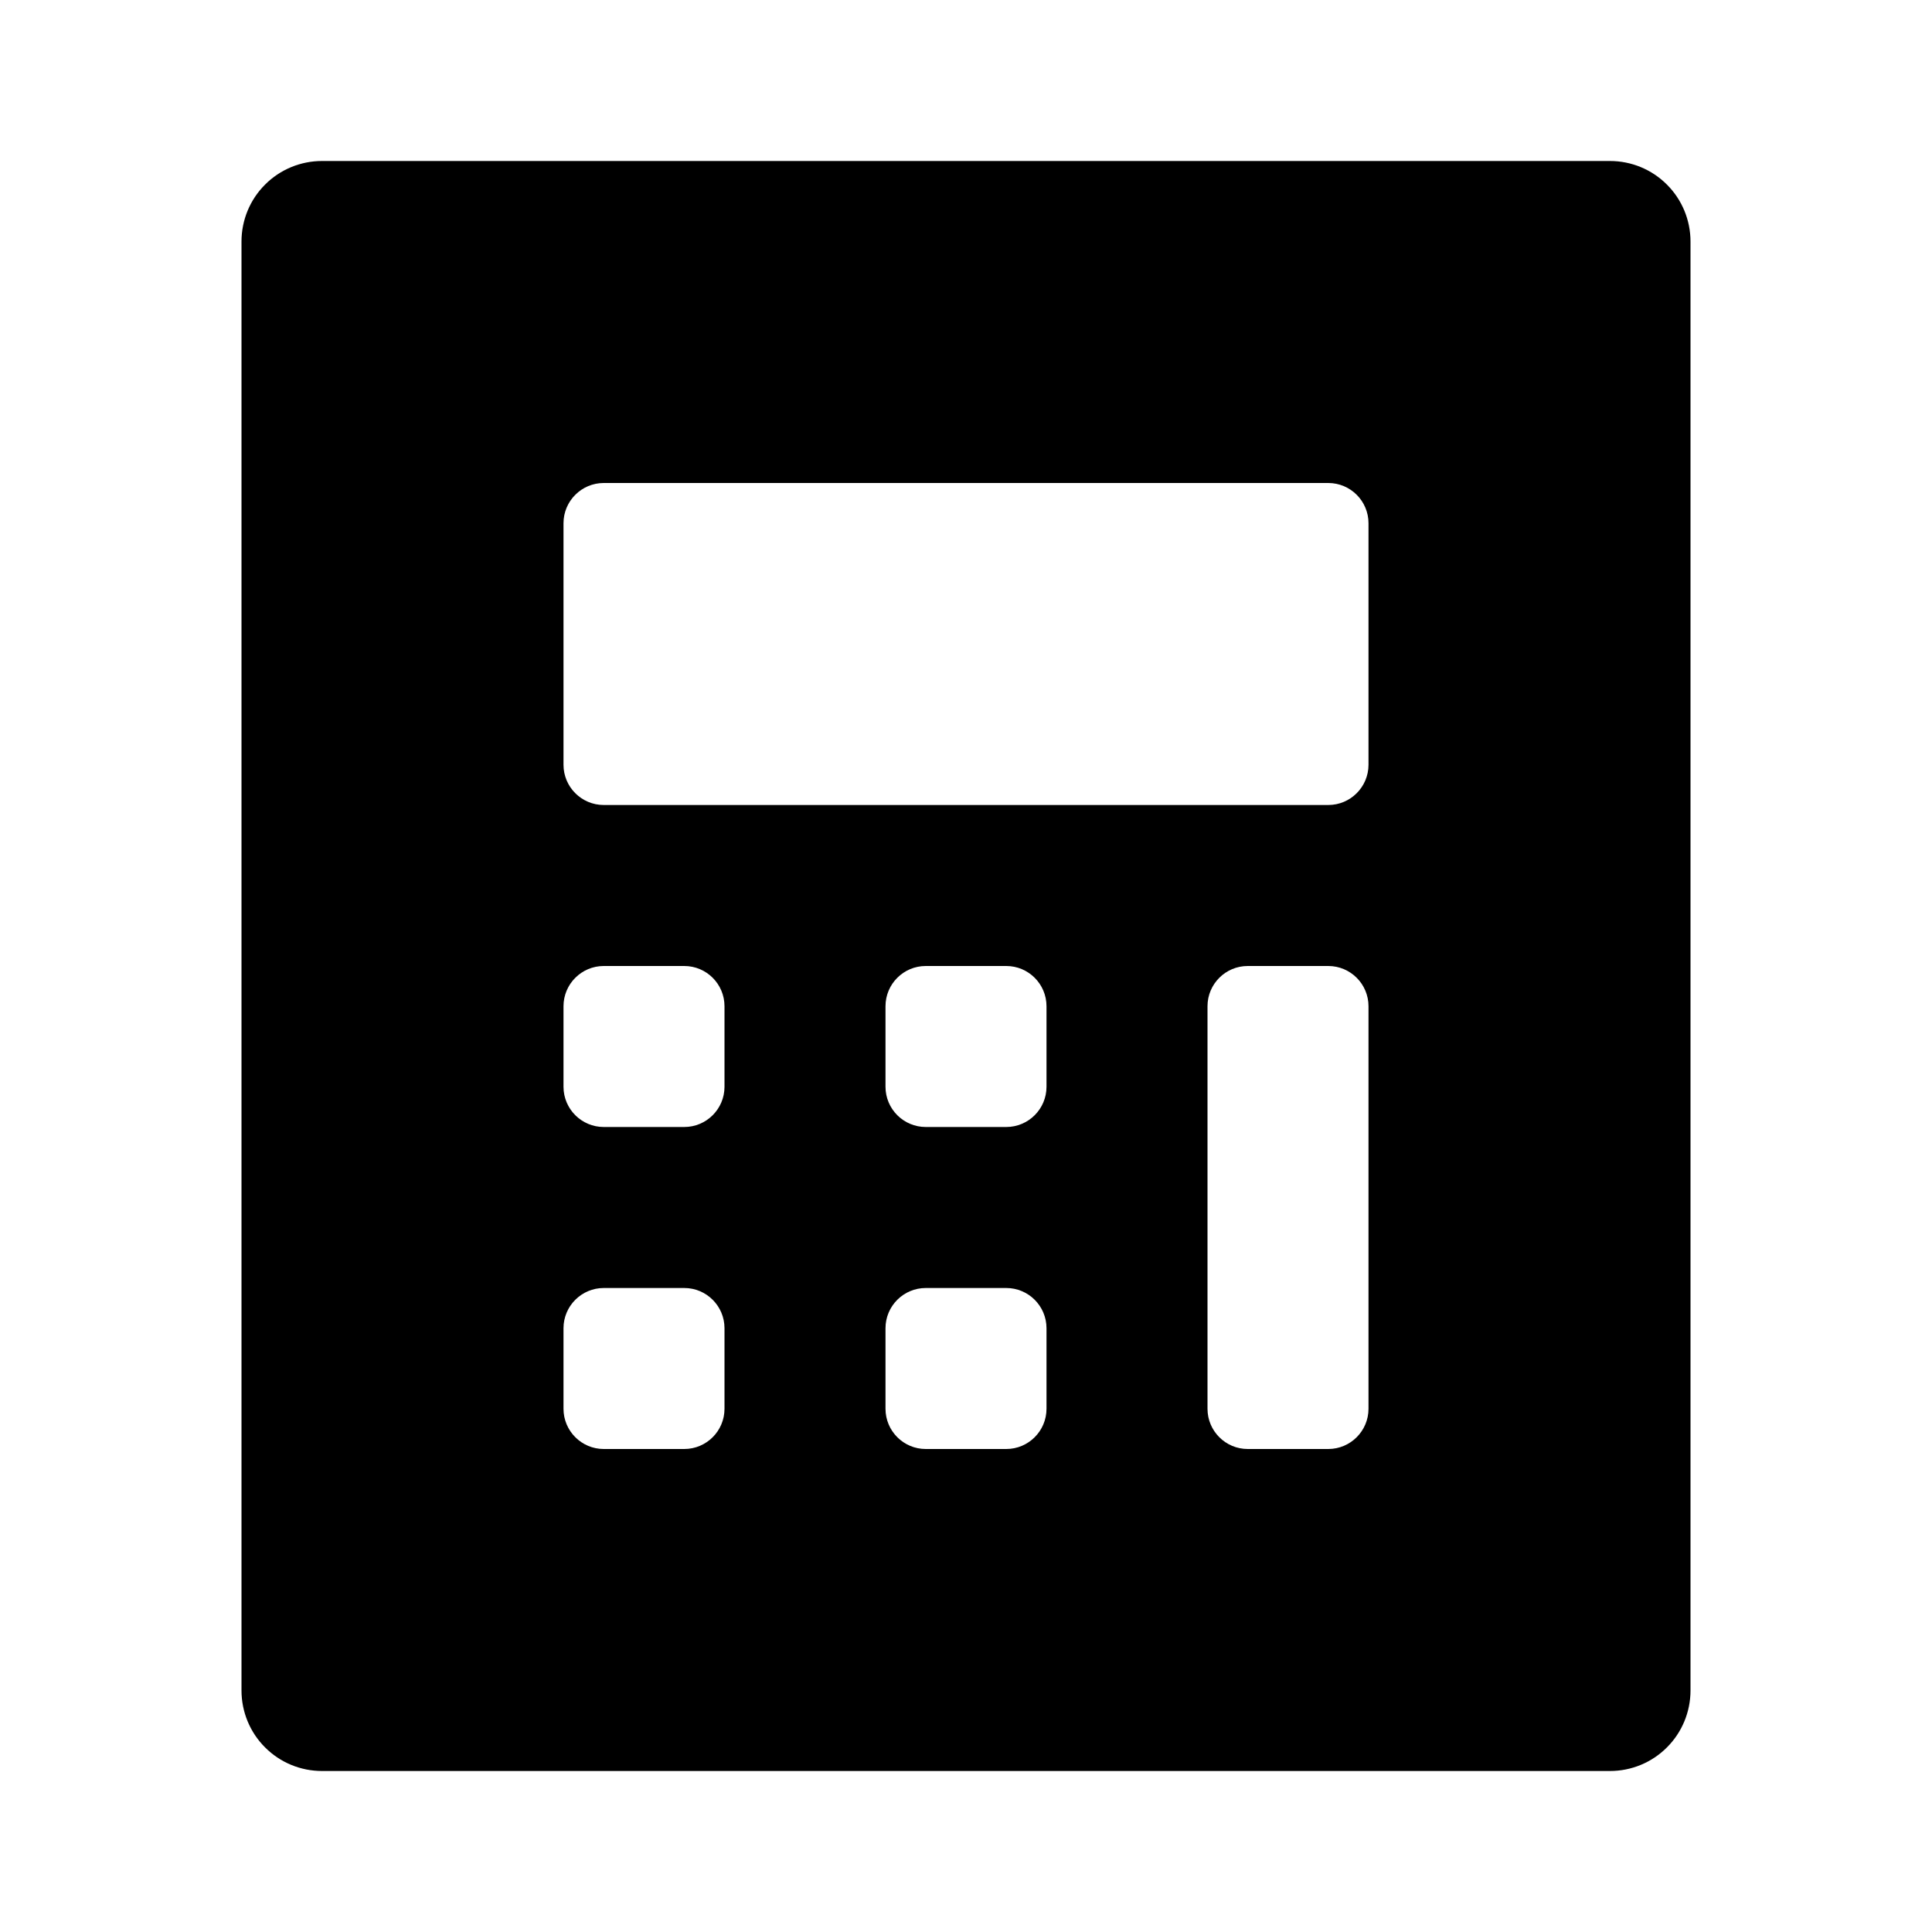 <svg width="24" height="24" viewBox="0 0 24 24" fill="none" xmlns="http://www.w3.org/2000/svg">
<path d="M4 2H20C20.265 2 20.52 2.105 20.707 2.293C20.895 2.48 21 2.735 21 3V21C21 21.265 20.895 21.52 20.707 21.707C20.52 21.895 20.265 22 20 22H4C3.735 22 3.48 21.895 3.293 21.707C3.105 21.52 3 21.265 3 21V3C3 2.735 3.105 2.48 3.293 2.293C3.48 2.105 3.735 2 4 2ZM7.5 12C7.224 12 7 12.224 7 12.5V13.5C7 13.776 7.224 14 7.5 14H8.5C8.776 14 9 13.776 9 13.5V12.5C9 12.224 8.776 12 8.5 12H7.5ZM7.5 16C7.224 16 7 16.224 7 16.5V17.5C7 17.776 7.224 18 7.5 18H8.5C8.776 18 9 17.776 9 17.5V16.5C9 16.224 8.776 16 8.5 16H7.5ZM11.5 12C11.224 12 11 12.224 11 12.5V13.5C11 13.776 11.224 14 11.5 14H12.5C12.776 14 13 13.776 13 13.5V12.5C13 12.224 12.776 12 12.5 12H11.5ZM11.5 16C11.224 16 11 16.224 11 16.5V17.5C11 17.776 11.224 18 11.5 18H12.5C12.776 18 13 17.776 13 17.5V16.5C13 16.224 12.776 16 12.5 16H11.5ZM15.5 12C15.224 12 15 12.224 15 12.5V17.5C15 17.776 15.224 18 15.5 18H16.5C16.776 18 17 17.776 17 17.5V12.5C17 12.224 16.776 12 16.5 12H15.5ZM7.5 6C7.224 6 7 6.224 7 6.5V9.5C7 9.776 7.224 10 7.5 10H16.5C16.776 10 17 9.776 17 9.5V6.5C17 6.224 16.776 6 16.5 6H7.5Z" fill="black"/>
</svg>

